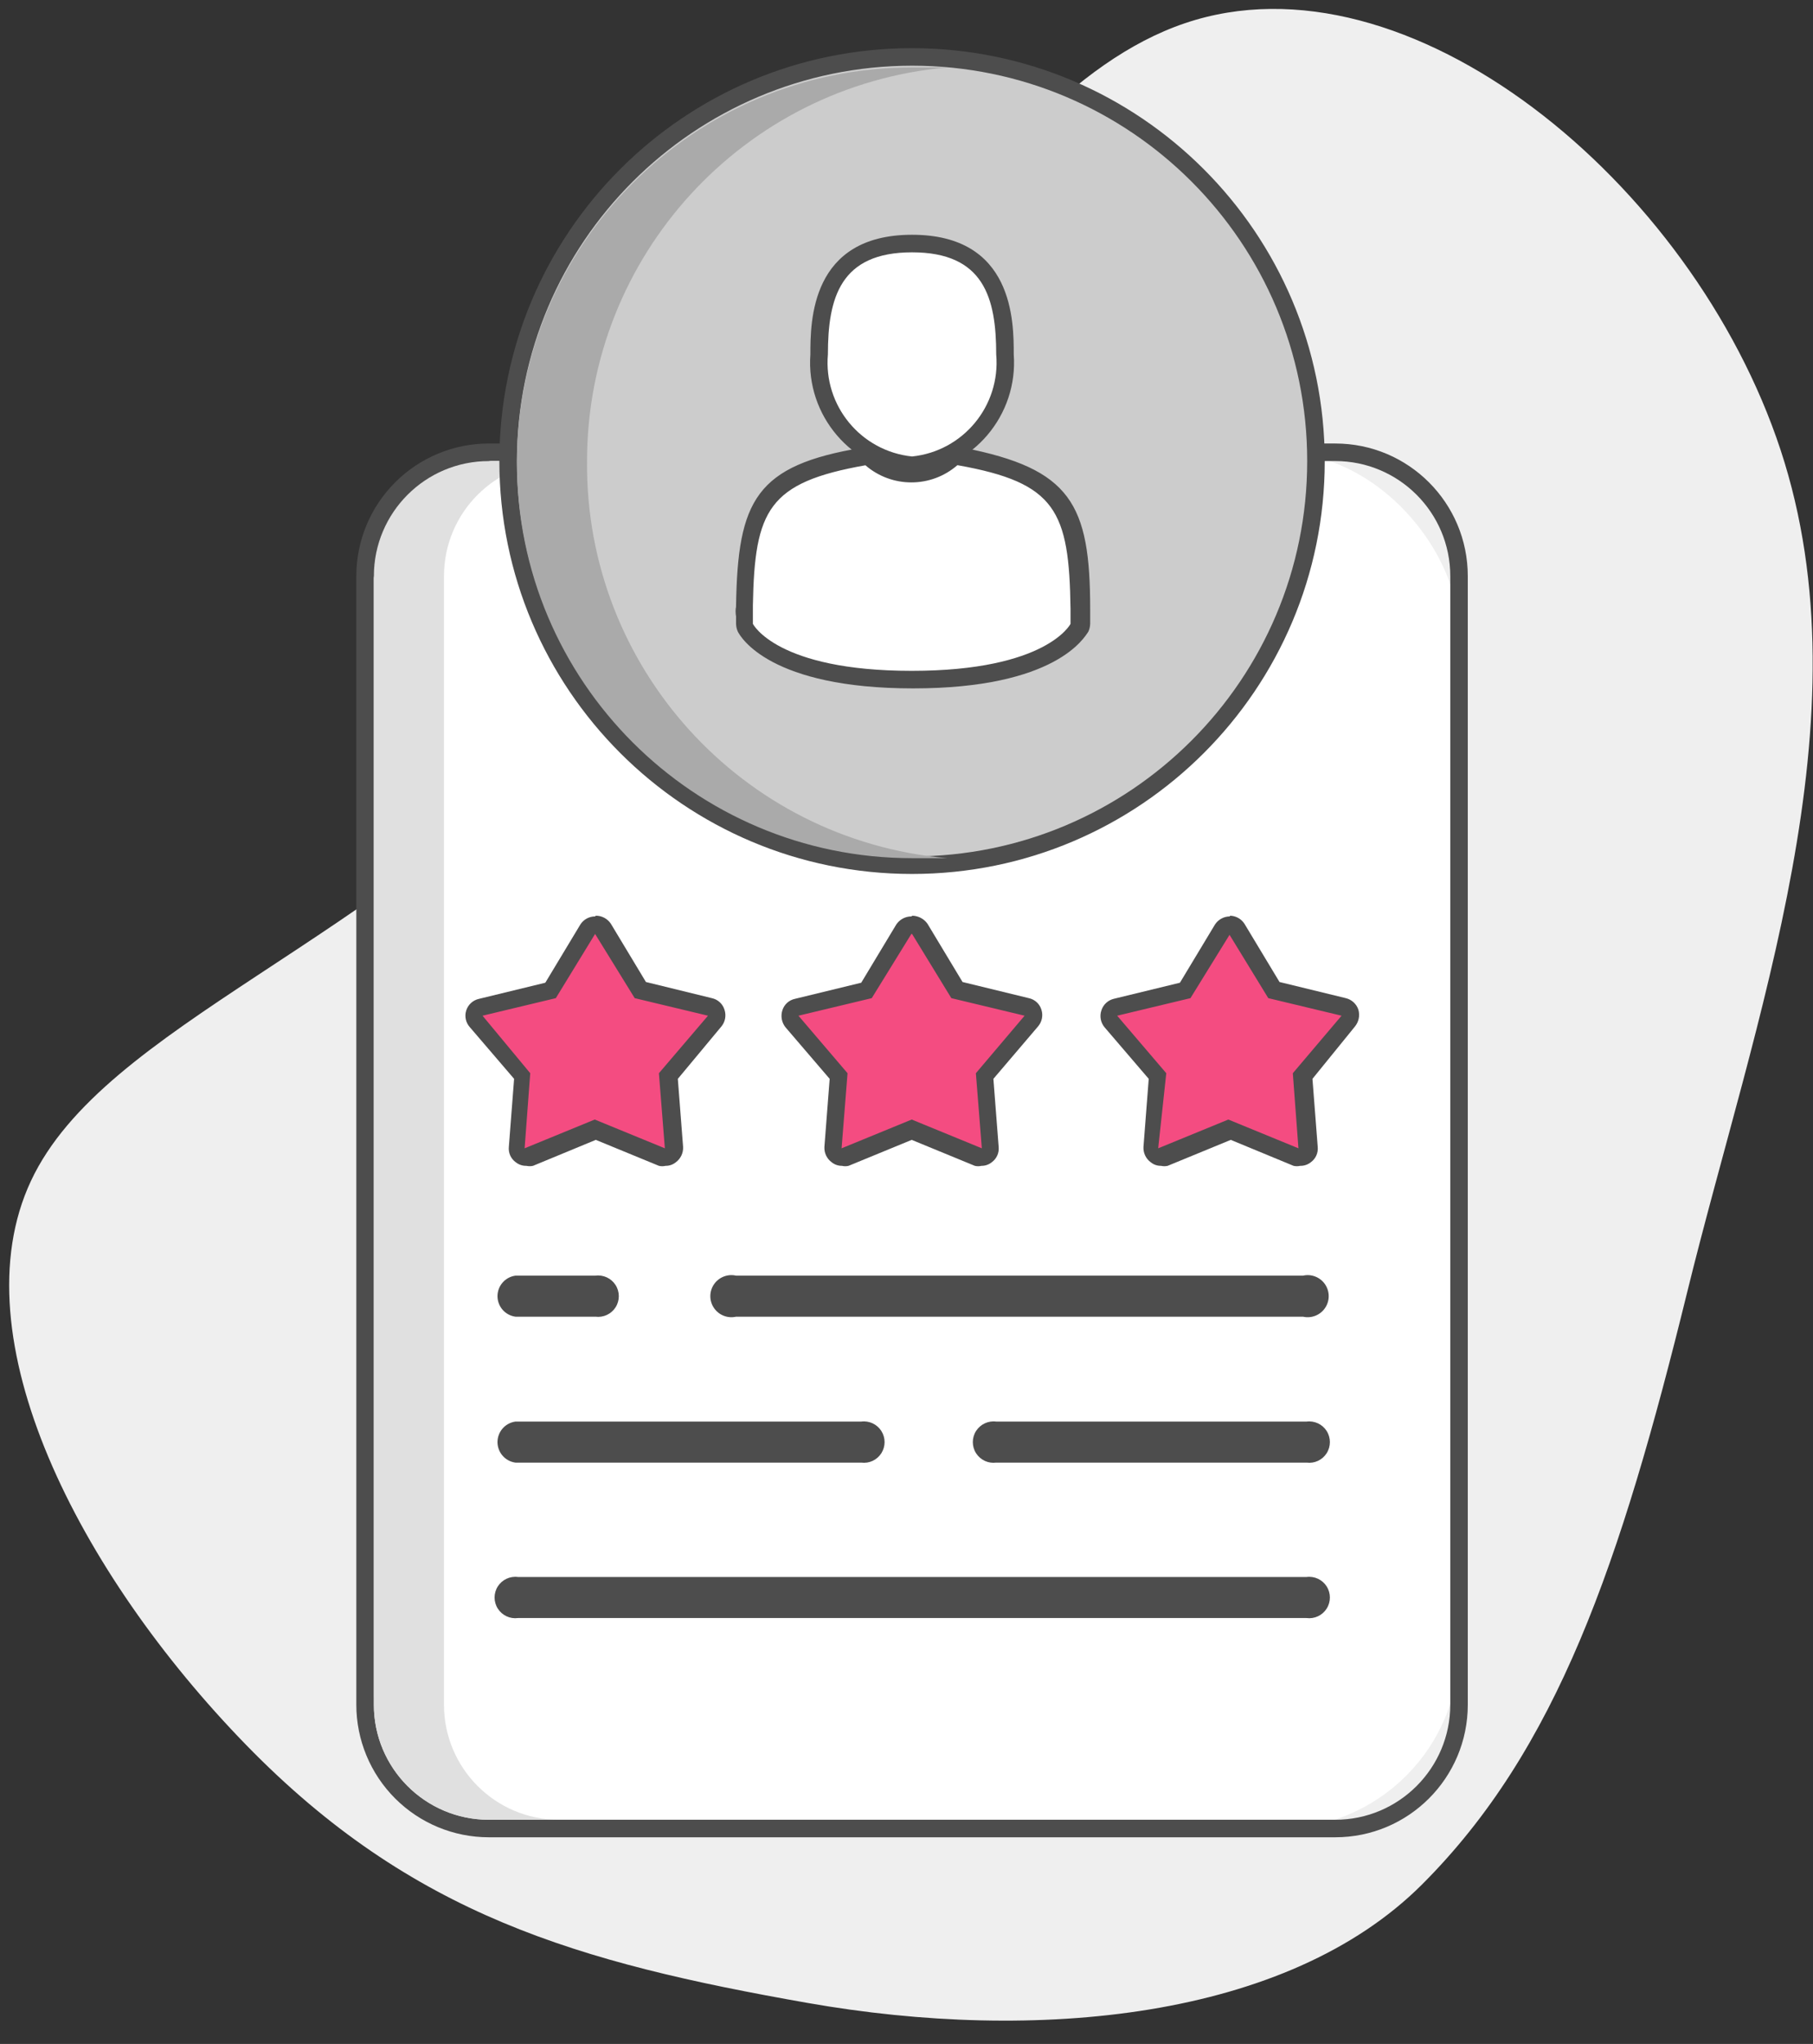 <?xml version="1.0" encoding="UTF-8"?>
<svg width="71px" height="80px" viewBox="0 0 71 80" version="1.1" xmlns="http://www.w3.org/2000/svg" xmlns:xlink="http://www.w3.org/1999/xlink">
    <rect x="0" y="0" width="71" height="80" fill="#333333" stroke="none"/>
    <!-- Generator: Sketch 55.2 (78181) - https://sketchapp.com -->
    <title>User rating</title>
    <desc>Created with Sketch.</desc>
    <g id="Desktop" stroke="none" stroke-width="1" fill="none" fill-rule="evenodd">
        <g id="About-Us" transform="translate(-684, -692)">
            <g id="BODY" transform="translate(311, 151)">
                <g id="functionality" transform="translate(65, 458)">
                    <g id="func" transform="translate(240, 55)">
                        <g id="User-rating" transform="translate(68, 28)">
                            <path d="M9.629,68.287 C3.107,61.587 -1.658,52.346 1.212,46.222 C4.082,40.098 14.723,36.981 23.085,27.918 C31.447,18.856 37.681,3.862 46.4,0.91 C55.12,-2.042 66.269,7.116 69.729,17.607 C73.189,28.097 68.699,39.892 66.077,50.561 C63.454,61.23 60.969,68.493 55.682,73.766 C50.396,79.039 40.578,79.973 31.612,78.393 C22.646,76.814 16.124,74.961 9.629,68.287 Z" id="Path" fill="#EFEFEF"></path>
                            <rect id="Rectangle" fill="#FFFFFF" x="14.297" y="17.703" width="42.841" height="53.867" rx="7.06"></rect>
                            <path d="M52.291,18.046 C54.778,18.046 56.795,20.062 56.795,22.55 L56.795,66.722 C56.795,69.21 54.778,71.226 52.291,71.226 L19.144,71.226 C16.657,71.226 14.641,69.21 14.641,66.722 L14.641,22.55 C14.641,20.062 16.657,18.046 19.144,18.046 L52.291,18.046 L52.291,18.046 Z M52.291,17.359 L19.144,17.359 C17.768,17.359 16.448,17.906 15.474,18.88 C14.501,19.853 13.954,21.173 13.954,22.55 L13.954,66.722 C13.954,68.099 14.501,69.419 15.474,70.392 C16.448,71.366 17.768,71.912 19.144,71.912 L52.291,71.912 C55.157,71.912 57.481,69.589 57.481,66.722 L57.481,22.55 C57.481,19.683 55.157,17.359 52.291,17.359 Z" id="Shape" fill="#4D4D4D" fill-rule="nonzero"></path>
                            <path d="M17.387,66.722 L17.387,22.55 C17.387,20.062 19.403,18.046 21.891,18.046 L19.144,18.046 C16.657,18.046 14.641,20.062 14.641,22.55 L14.641,66.722 C14.641,69.21 16.657,71.226 19.144,71.226 L21.891,71.226 C19.403,71.226 17.387,69.21 17.387,66.722 L17.387,66.722 Z" id="Path" fill="#E0E0E0"></path>
                            <path d="M35.718,33.864 C26.982,33.864 19.9,26.782 19.9,18.046 C19.9,9.31 26.982,2.228 35.718,2.228 C44.454,2.228 51.536,9.31 51.536,18.046 C51.528,26.779 44.451,33.856 35.718,33.864 Z" id="Path" fill="#CCCCCC"></path>
                            <path d="M35.718,2.571 C44.264,2.571 51.192,9.499 51.192,18.046 C51.192,26.592 44.264,33.521 35.718,33.521 C27.171,33.521 20.243,26.592 20.243,18.046 C20.25,9.503 27.174,2.579 35.718,2.571 L35.718,2.571 Z M35.718,1.885 C26.792,1.885 19.556,9.12 19.556,18.046 C19.556,26.972 26.792,34.207 35.718,34.207 C44.643,34.207 51.879,26.972 51.879,18.046 C51.871,9.123 44.64,1.892 35.718,1.885 Z" id="Shape" fill="#4D4D4D" fill-rule="nonzero"></path>
                            <path d="M28.825,51.536 L51.028,51.536 C51.358,51.611 51.701,51.476 51.891,51.196 C52.082,50.917 52.082,50.548 51.891,50.268 C51.701,49.989 51.358,49.854 51.028,49.929 L28.825,49.929 C28.494,49.854 28.152,49.989 27.961,50.268 C27.77,50.548 27.77,50.917 27.961,51.196 C28.152,51.476 28.494,51.611 28.825,51.536 Z" id="Path" fill="#4D4D4D"></path>
                            <path d="M20.188,51.536 L23.319,51.536 C23.631,51.577 23.938,51.433 24.107,51.168 C24.276,50.902 24.276,50.563 24.107,50.297 C23.938,50.032 23.631,49.888 23.319,49.929 L20.188,49.929 C19.785,49.982 19.483,50.326 19.483,50.732 C19.483,51.139 19.785,51.483 20.188,51.536 L20.188,51.536 Z" id="Path" fill="#4D4D4D"></path>
                            <path d="M20.188,57.248 L33.727,57.248 C34.039,57.289 34.346,57.145 34.515,56.88 C34.684,56.614 34.684,56.275 34.515,56.009 C34.346,55.744 34.039,55.6 33.727,55.641 L20.188,55.641 C19.785,55.694 19.483,56.038 19.483,56.445 C19.483,56.851 19.785,57.195 20.188,57.248 Z" id="Path" fill="#4D4D4D"></path>
                            <path d="M51.165,55.641 L39.013,55.641 C38.701,55.6 38.394,55.744 38.224,56.009 C38.055,56.275 38.055,56.614 38.224,56.88 C38.394,57.145 38.701,57.289 39.013,57.248 L51.165,57.248 C51.477,57.289 51.785,57.145 51.954,56.88 C52.123,56.614 52.123,56.275 51.954,56.009 C51.785,55.744 51.477,55.6 51.165,55.641 Z" id="Path" fill="#4D4D4D"></path>
                            <path d="M51.165,61.724 L20.284,61.724 C19.972,61.683 19.665,61.827 19.495,62.092 C19.326,62.358 19.326,62.697 19.495,62.962 C19.665,63.228 19.972,63.372 20.284,63.331 L51.165,63.331 C51.477,63.372 51.785,63.228 51.954,62.962 C52.123,62.697 52.123,62.358 51.954,62.092 C51.785,61.827 51.477,61.683 51.165,61.724 Z" id="Path" fill="#4D4D4D"></path>
                            <path d="M26.037,45.288 L25.9,45.288 L23.305,44.217 L20.71,45.288 L20.586,45.288 C20.519,45.309 20.447,45.309 20.38,45.288 C20.281,45.222 20.228,45.105 20.243,44.986 L20.449,42.24 L18.636,40.098 C18.552,40.01 18.525,39.882 18.568,39.768 C18.609,39.659 18.701,39.577 18.815,39.549 L21.561,38.89 L23.03,36.487 C23.097,36.395 23.205,36.34 23.319,36.34 C23.433,36.34 23.54,36.395 23.607,36.487 L25.076,38.807 L27.822,39.466 C27.94,39.487 28.035,39.572 28.07,39.686 C28.126,39.789 28.126,39.913 28.07,40.015 L26.243,42.157 L26.463,44.904 C26.47,45.021 26.418,45.134 26.326,45.206 C26.243,45.268 26.14,45.298 26.037,45.288 Z" id="Path" fill="#F44C81"></path>
                            <path d="M23.305,36.555 L24.856,39.068 L27.726,39.755 L25.804,42.006 L26.037,44.945 L23.291,43.819 L20.545,44.945 L20.765,42.006 L18.897,39.755 L21.767,39.068 L23.305,36.555 L23.305,36.555 Z M23.305,35.869 L23.305,35.869 C23.071,35.869 22.854,35.988 22.728,36.185 L21.355,38.464 L18.76,39.095 C18.524,39.146 18.333,39.318 18.259,39.548 C18.185,39.778 18.24,40.03 18.403,40.208 L20.133,42.226 L19.927,44.89 C19.903,45.126 20.008,45.357 20.202,45.494 C20.319,45.586 20.465,45.635 20.614,45.631 C20.7,45.65 20.788,45.65 20.874,45.631 L23.332,44.615 L25.804,45.631 C25.89,45.652 25.979,45.652 26.065,45.631 C26.21,45.634 26.35,45.585 26.463,45.494 C26.655,45.355 26.764,45.127 26.751,44.89 L26.545,42.226 L28.248,40.18 C28.401,39.997 28.448,39.747 28.372,39.521 C28.302,39.291 28.112,39.118 27.877,39.068 L25.296,38.436 L23.923,36.157 C23.792,35.958 23.57,35.839 23.332,35.841 L23.305,35.869 Z" id="Shape" fill="#4D4D4D" fill-rule="nonzero"></path>
                            <path d="M32.985,45.288 C32.918,45.306 32.847,45.306 32.779,45.288 C32.692,45.212 32.642,45.102 32.642,44.986 L32.862,42.24 L31.035,40.098 C30.979,39.995 30.979,39.871 31.035,39.768 C31.07,39.654 31.165,39.569 31.283,39.549 L34.029,38.89 L35.498,36.487 C35.565,36.395 35.672,36.34 35.786,36.34 C35.9,36.34 36.007,36.395 36.075,36.487 L37.434,38.807 L40.18,39.466 C40.296,39.49 40.39,39.574 40.427,39.686 C40.47,39.8 40.443,39.928 40.359,40.015 L38.546,42.157 L38.752,44.904 C38.767,45.022 38.714,45.139 38.615,45.206 C38.552,45.225 38.485,45.225 38.423,45.206 L38.285,45.206 L35.69,44.135 L33.095,45.206 L32.985,45.288 Z" id="Path" fill="#F44C81"></path>
                            <path d="M35.718,36.555 L37.256,39.068 L40.125,39.755 L38.217,42.006 L38.45,44.945 L35.704,43.819 L32.958,44.945 L33.191,42.006 L31.269,39.755 L34.139,39.068 L35.69,36.555 L35.718,36.555 Z M35.69,35.869 C35.453,35.869 35.232,35.988 35.1,36.185 L33.727,38.464 L31.132,39.095 C30.896,39.145 30.707,39.319 30.637,39.549 C30.566,39.775 30.613,40.022 30.761,40.208 L32.491,42.226 L32.285,44.89 C32.272,45.127 32.381,45.355 32.573,45.494 C32.686,45.584 32.827,45.633 32.971,45.631 C33.057,45.652 33.147,45.652 33.232,45.631 L35.704,44.615 L38.175,45.631 C38.261,45.652 38.351,45.652 38.436,45.631 C38.581,45.633 38.721,45.584 38.835,45.494 C39.028,45.357 39.133,45.126 39.109,44.89 L38.903,42.226 L40.647,40.18 C40.805,40 40.857,39.75 40.784,39.521 C40.715,39.291 40.525,39.118 40.29,39.068 L37.695,38.436 L36.322,36.157 C36.186,35.964 35.967,35.847 35.731,35.841 L35.69,35.869 Z" id="Shape" fill="#4D4D4D" fill-rule="nonzero"></path>
                            <path d="M50.849,45.288 L50.726,45.288 L48.13,44.217 L45.535,45.288 L45.398,45.288 C45.33,45.306 45.26,45.306 45.192,45.288 C45.093,45.222 45.04,45.105 45.055,44.986 L45.274,42.24 L43.448,40.098 C43.369,40.008 43.343,39.883 43.38,39.768 C43.421,39.659 43.513,39.577 43.627,39.549 L46.373,38.89 L47.842,36.487 C47.913,36.391 48.025,36.334 48.144,36.336 C48.259,36.337 48.366,36.393 48.433,36.487 L49.888,38.807 L52.634,39.466 C52.748,39.495 52.84,39.577 52.881,39.686 C52.924,39.8 52.897,39.928 52.813,40.015 L50.986,42.157 L51.206,44.904 C51.221,45.022 51.168,45.139 51.069,45.206 C51.006,45.256 50.929,45.285 50.849,45.288 Z" id="Path" fill="#F44C81"></path>
                            <path d="M48.13,36.555 L49.668,39.068 L52.538,39.755 L50.629,42.006 L50.849,44.945 L48.103,43.819 L45.357,44.945 L45.673,42.006 L43.75,39.755 L46.62,39.068 L48.172,36.555 L48.13,36.555 Z M48.172,35.869 C47.934,35.867 47.712,35.986 47.581,36.185 L46.208,38.464 L43.613,39.095 C43.385,39.152 43.202,39.324 43.132,39.549 C43.056,39.775 43.103,40.024 43.256,40.208 L44.986,42.226 L44.78,44.89 C44.767,45.127 44.876,45.355 45.068,45.494 C45.181,45.585 45.322,45.634 45.467,45.631 C45.553,45.651 45.642,45.651 45.728,45.631 L48.199,44.615 L50.657,45.631 C50.743,45.651 50.832,45.651 50.918,45.631 C51.067,45.635 51.212,45.586 51.33,45.494 C51.523,45.357 51.628,45.126 51.604,44.89 L51.398,42.226 L53.06,40.18 C53.211,39.996 53.262,39.75 53.197,39.521 C53.122,39.294 52.935,39.123 52.703,39.068 L50.108,38.436 L48.735,36.157 C48.609,35.961 48.391,35.842 48.158,35.841 L48.172,35.869 Z" id="Shape" fill="#4D4D4D" fill-rule="nonzero"></path>
                            <ellipse id="Oval" fill="#FFFFFF" cx="35.718" cy="13.872" rx="3.639" ry="4.339"></ellipse>
                            <path d="M35.718,9.876 C38.533,9.876 39.013,11.661 39.013,13.872 C39.189,15.88 37.722,17.658 35.718,17.867 C33.713,17.658 32.246,15.88 32.422,13.872 C32.422,11.661 32.903,9.876 35.718,9.876 L35.718,9.876 Z M35.718,9.189 C31.736,9.189 31.736,12.595 31.736,13.872 C31.561,16.258 33.334,18.343 35.718,18.554 C38.101,18.343 39.874,16.258 39.7,13.872 C39.7,12.595 39.7,9.189 35.718,9.189 L35.718,9.189 Z" id="Shape" fill="#4D4D4D" fill-rule="nonzero"></path>
                            <path d="M29.498,24.321 C29.313,24.321 29.162,24.176 29.154,23.991 C29.14,23.893 29.154,23.793 29.195,23.703 C29.259,23.634 29.349,23.594 29.443,23.593 C29.646,23.621 29.795,23.8 29.786,24.005 C29.786,24.189 29.641,24.341 29.456,24.348 L29.498,24.321 Z" id="Path" fill="#FFFFFF"></path>
                            <path d="M29.498,23.222 C29.312,23.223 29.134,23.297 29.003,23.428 C28.86,23.584 28.79,23.794 28.811,24.005 C28.826,24.374 29.129,24.665 29.498,24.664 L29.498,24.664 C29.871,24.657 30.17,24.352 30.17,23.978 C30.186,23.785 30.12,23.595 29.99,23.452 C29.86,23.309 29.677,23.226 29.484,23.222 L29.498,23.222 Z" id="Shape" fill="#4D4D4D" fill-rule="nonzero"></path>
                            <path d="M41.924,24.431 C41.74,24.423 41.594,24.272 41.595,24.088 C41.595,23.895 41.746,23.621 41.938,23.621 C42.032,23.618 42.123,23.659 42.185,23.731 C42.252,23.847 42.285,23.98 42.281,24.115 C42.267,24.294 42.117,24.431 41.938,24.431 L41.924,24.431 Z" id="Path" fill="#FFFFFF"></path>
                            <path d="M41.938,23.277 C41.828,23.277 41.251,23.277 41.251,24.088 C41.258,24.458 41.553,24.76 41.924,24.774 L41.924,24.774 C42.293,24.774 42.596,24.483 42.611,24.115 C42.637,23.887 42.568,23.658 42.418,23.483 C42.29,23.348 42.111,23.273 41.924,23.277 L41.938,23.277 Z" id="Shape" fill="#4D4D4D" fill-rule="nonzero"></path>
                            <path d="M35.718,26.573 C30.225,26.573 29.223,24.623 29.195,24.541 C29.185,24.491 29.185,24.439 29.195,24.39 L29.195,23.703 C29.264,19.817 29.882,18.581 33.878,17.854 L33.946,17.854 C34.047,17.855 34.143,17.9 34.207,17.977 C35.094,18.731 36.396,18.731 37.283,17.977 C37.351,17.896 37.452,17.85 37.558,17.854 L37.558,17.854 C41.553,18.581 42.185,19.845 42.24,23.827 L42.24,24.403 C42.251,24.453 42.251,24.505 42.24,24.554 C42.199,24.623 41.169,26.573 35.718,26.573 Z" id="Path" fill="#FFFFFF"></path>
                            <path d="M37.516,18.211 C41.361,18.897 41.869,19.996 41.924,23.84 C41.924,24.06 41.924,24.115 41.924,24.115 L41.924,24.115 L41.924,24.417 C41.924,24.417 41.004,26.257 35.704,26.257 C30.404,26.257 29.484,24.417 29.484,24.417 L29.484,24.005 L29.484,24.005 C29.484,24.005 29.484,23.936 29.484,23.703 C29.552,19.955 30.088,18.884 33.891,18.211 C34.924,19.105 36.457,19.105 37.489,18.211 L37.516,18.211 Z M37.489,17.524 C37.285,17.518 37.091,17.61 36.967,17.771 C36.616,18.081 36.157,18.239 35.69,18.211 C35.223,18.243 34.762,18.085 34.413,17.771 C34.278,17.617 34.083,17.527 33.878,17.524 L33.768,17.524 C29.594,18.211 28.893,19.584 28.825,23.703 C28.82,23.776 28.82,23.85 28.825,23.923 L28.825,24.417 C28.828,24.521 28.851,24.624 28.893,24.719 C29.003,24.939 30.157,26.944 35.759,26.944 C41.361,26.944 42.473,24.939 42.624,24.719 C42.666,24.624 42.69,24.521 42.693,24.417 L42.693,23.84 C42.693,19.721 41.938,18.348 37.722,17.524 L37.489,17.524 Z" id="Shape" fill="#4D4D4D" fill-rule="nonzero"></path>
                            <path d="M22.989,18.046 C22.993,10.034 29.111,3.351 37.091,2.64 C36.638,2.64 36.185,2.64 35.718,2.64 C27.171,2.64 20.243,9.568 20.243,18.115 C20.243,26.661 27.171,33.589 35.718,33.589 C36.185,33.589 36.638,33.589 37.091,33.589 C29.055,32.88 22.915,26.113 22.989,18.046 L22.989,18.046 Z" id="Path" fill="#AAAAAA"></path>
                        </g>
                    </g>
                </g>
            </g>
        </g>
    </g>
</svg>